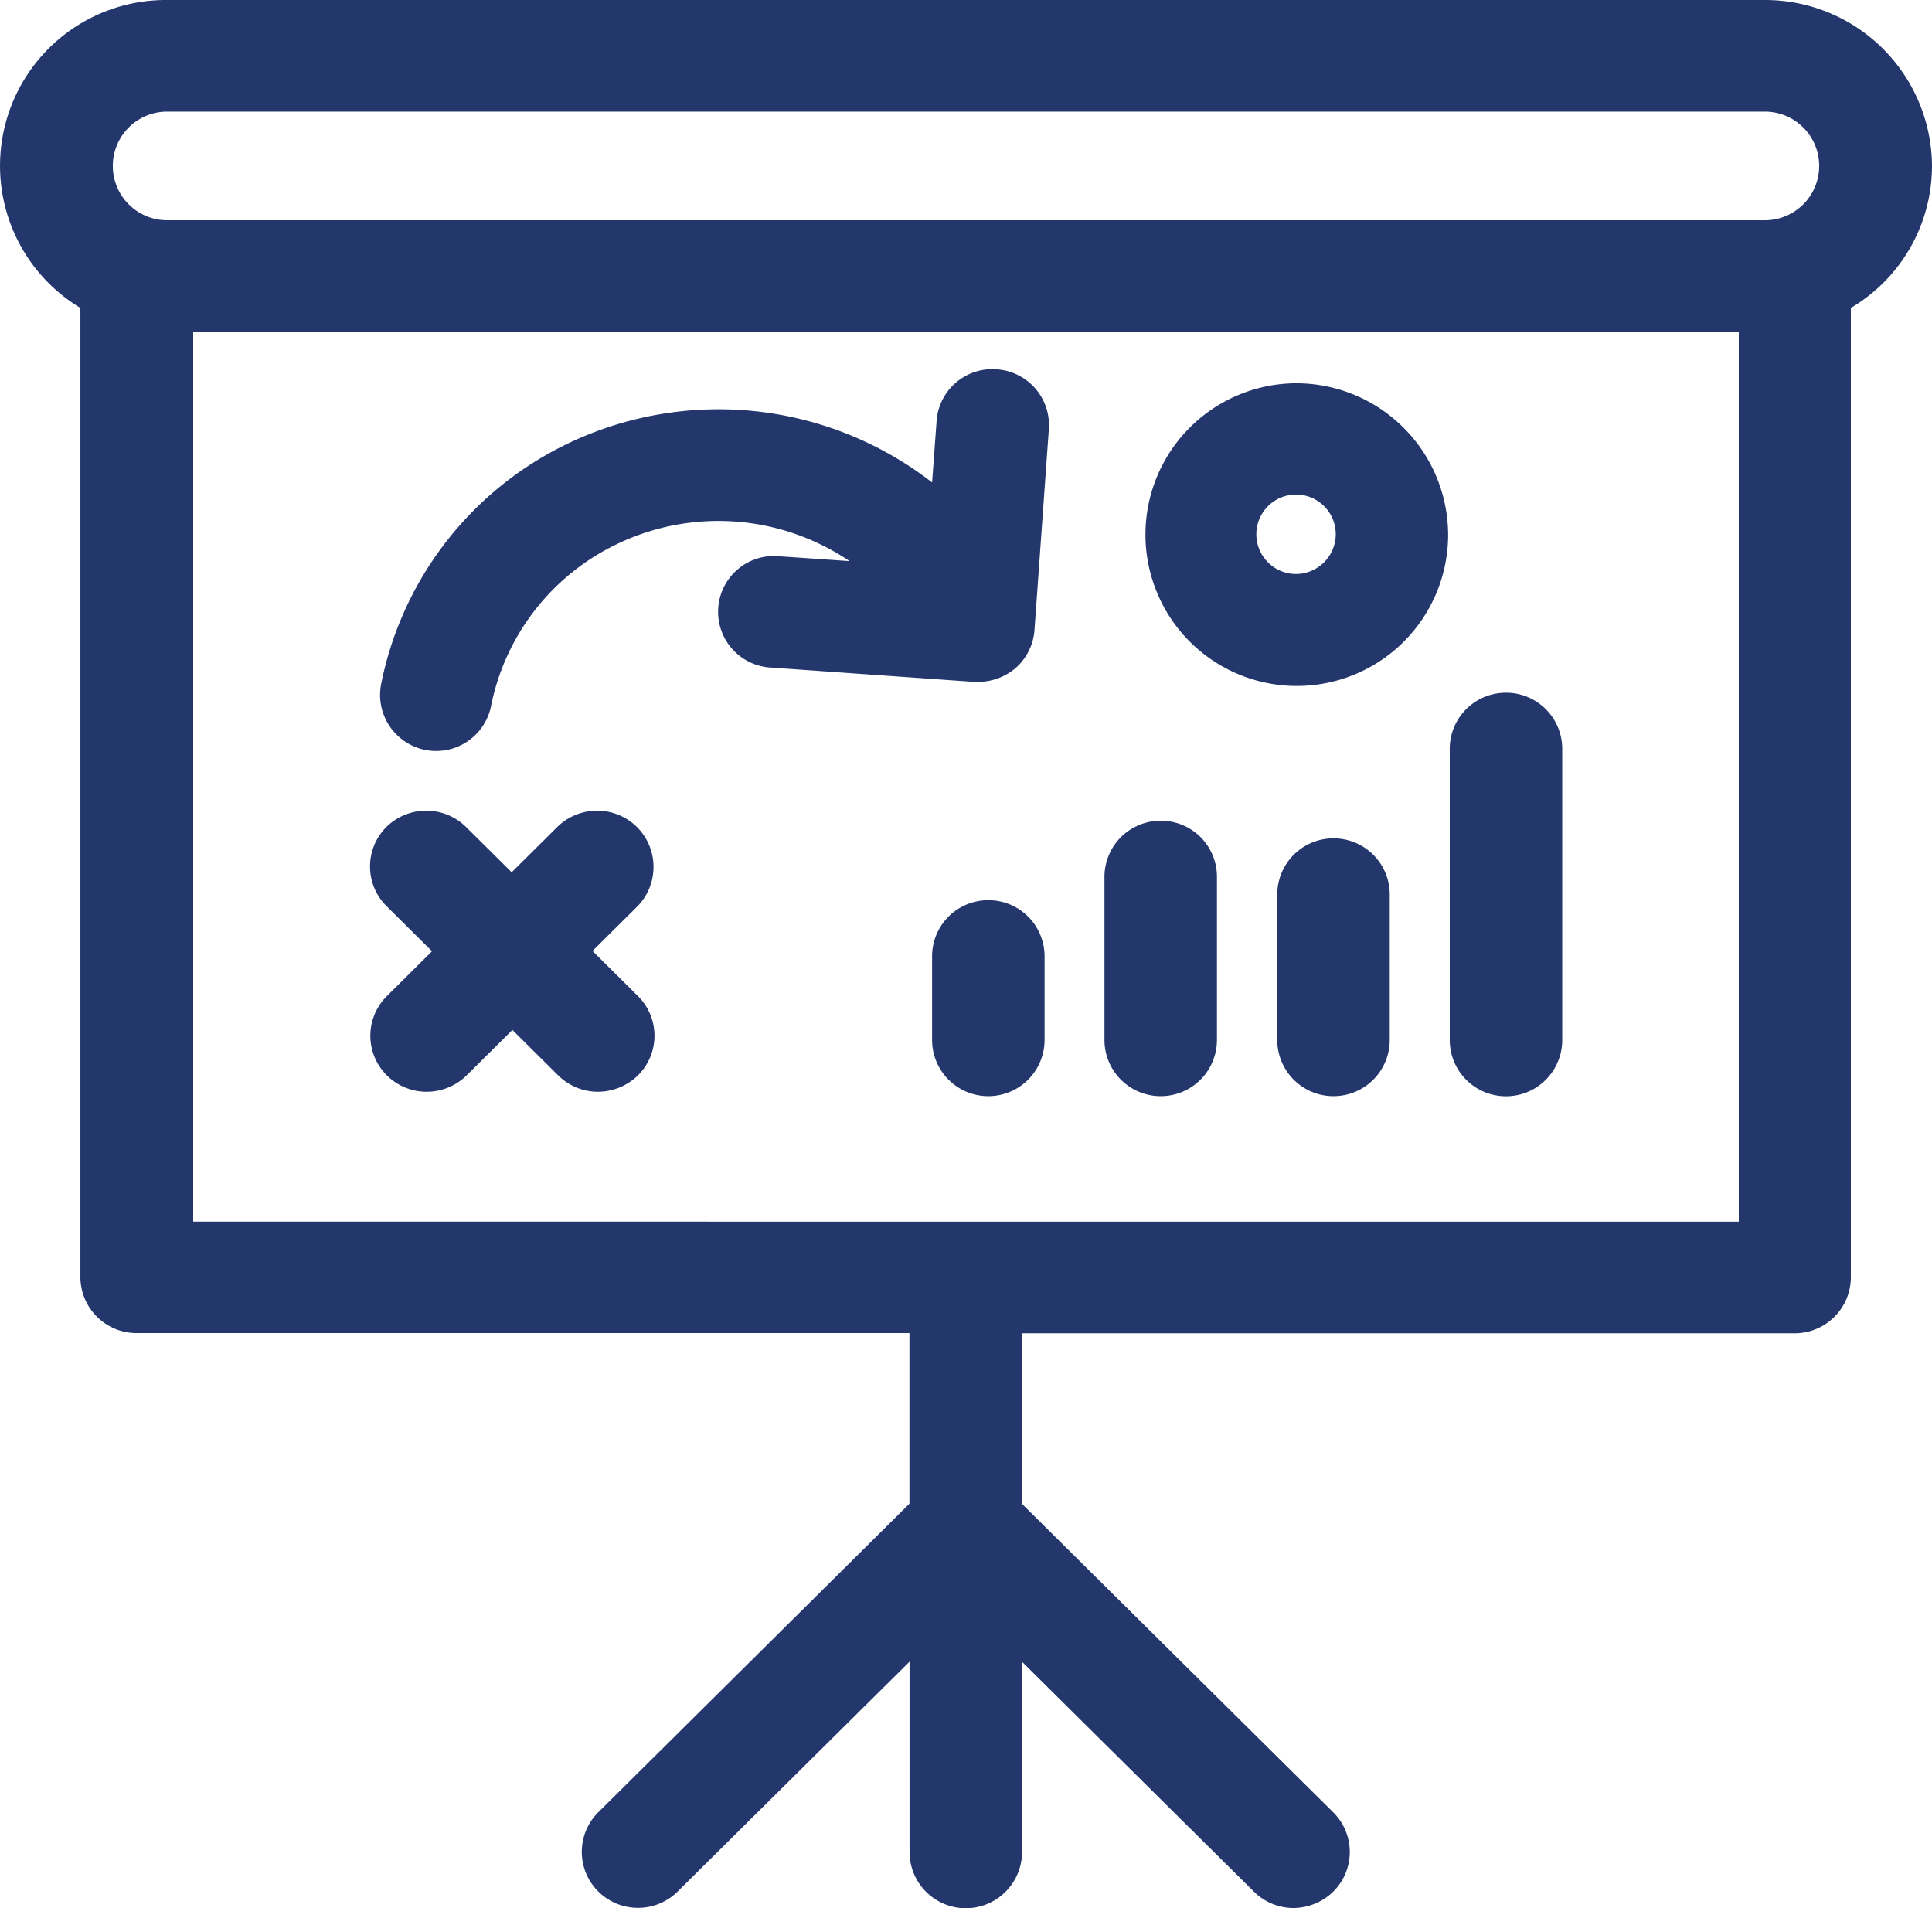 <svg id="Group_1148" data-name="Group 1148" xmlns="http://www.w3.org/2000/svg" viewBox="0 0 18 17.777">
  <defs>
    <style>
      .cls-1 {
        fill: #23376d;
      }
    </style>
  </defs>
  <path id="Path_301" data-name="Path 301" class="cls-1" d="M106.455,98.561a.52.52,0,0,0-.559.482l-.042.572a3.245,3.245,0,0,0-3.386-.366,3.174,3.174,0,0,0-1.747,2.244.523.523,0,0,0,.411.614.533.533,0,0,0,.1.01.522.522,0,0,0,.513-.419,2.136,2.136,0,0,1,1.178-1.511,2.181,2.181,0,0,1,2.162.161l-.654-.045a.52.52,0,1,0-.074,1.037l1.888.133h.039a.543.543,0,0,0,.345-.126.523.523,0,0,0,.179-.356l.134-1.874A.521.521,0,0,0,106.455,98.561Z" transform="translate(-97.17 -95.12)"/>
  <path id="Path_302" data-name="Path 302" class="cls-1" d="M304.42,102.3a1.41,1.41,0,1,0,1.42,1.41A1.416,1.416,0,0,0,304.42,102.3Zm0,1.777a.37.37,0,1,1,.373-.37A.372.372,0,0,1,304.42,104.077Z" transform="translate(-292.348 -98.729)"/>
  <path id="Path_303" data-name="Path 303" class="cls-1" d="M339.024,223.8a.523.523,0,0,0-.524.52v1.358a.524.524,0,0,0,1.048,0V224.32A.523.523,0,0,0,339.024,223.8Z" transform="translate(-326.6 -215.989)"/>
  <path id="Path_304" data-name="Path 304" class="cls-1" d="M384.724,184.9a.523.523,0,0,0-.524.52v2.716a.524.524,0,0,0,1.048,0V185.42A.523.523,0,0,0,384.724,184.9Z" transform="translate(-370.693 -178.446)"/>
  <path id="Path_305" data-name="Path 305" class="cls-1" d="M293.224,219.1a.523.523,0,0,0-.524.52v1.522a.524.524,0,0,0,1.048,0V219.62A.521.521,0,0,0,293.224,219.1Z" transform="translate(-282.41 -211.453)"/>
  <path id="Path_306" data-name="Path 306" class="cls-1" d="M247.524,240.3a.523.523,0,0,0-.524.52v.782a.524.524,0,0,0,1.048,0v-.782A.523.523,0,0,0,247.524,240.3Z" transform="translate(-238.316 -231.913)"/>
  <path id="Path_307" data-name="Path 307" class="cls-1" d="M100.537,216.6a.529.529,0,0,0-.742,0l-.425.422-.425-.422a.529.529,0,0,0-.742,0,.52.52,0,0,0,0,.736l.425.422-.422.419a.52.52,0,0,0,0,.736.526.526,0,0,0,.373.154.532.532,0,0,0,.373-.154l.425-.422.425.422a.526.526,0,0,0,.373.154.538.538,0,0,0,.373-.154.52.52,0,0,0,0-.736l-.425-.422.425-.422A.525.525,0,0,0,100.537,216.6Z" transform="translate(-94.603 -208.895)"/>
  <path id="Path_308" data-name="Path 308" class="cls-1" d="M18,1.546A1.555,1.555,0,0,0,16.443,0H1.557A1.545,1.545,0,0,0,.749,2.869V11.9a.523.523,0,0,0,.524.52h7.2V14.01l-2.9,2.876a.52.52,0,0,0,0,.736.525.525,0,0,0,.742,0l2.159-2.14v1.773a.524.524,0,0,0,1.048,0V15.483l2.159,2.14a.524.524,0,0,0,.369.154.538.538,0,0,0,.373-.154.52.52,0,0,0,0-.736L9.52,14.01V12.422h7.2a.523.523,0,0,0,.524-.52V2.869A1.537,1.537,0,0,0,18,1.546ZM16.443,1.04a.506.506,0,1,1,0,1.012H1.557a.506.506,0,1,1,0-1.012ZM1.8,11.382V3.092H16.2v8.29Z" transform="translate(0 0)"/>
</svg>
